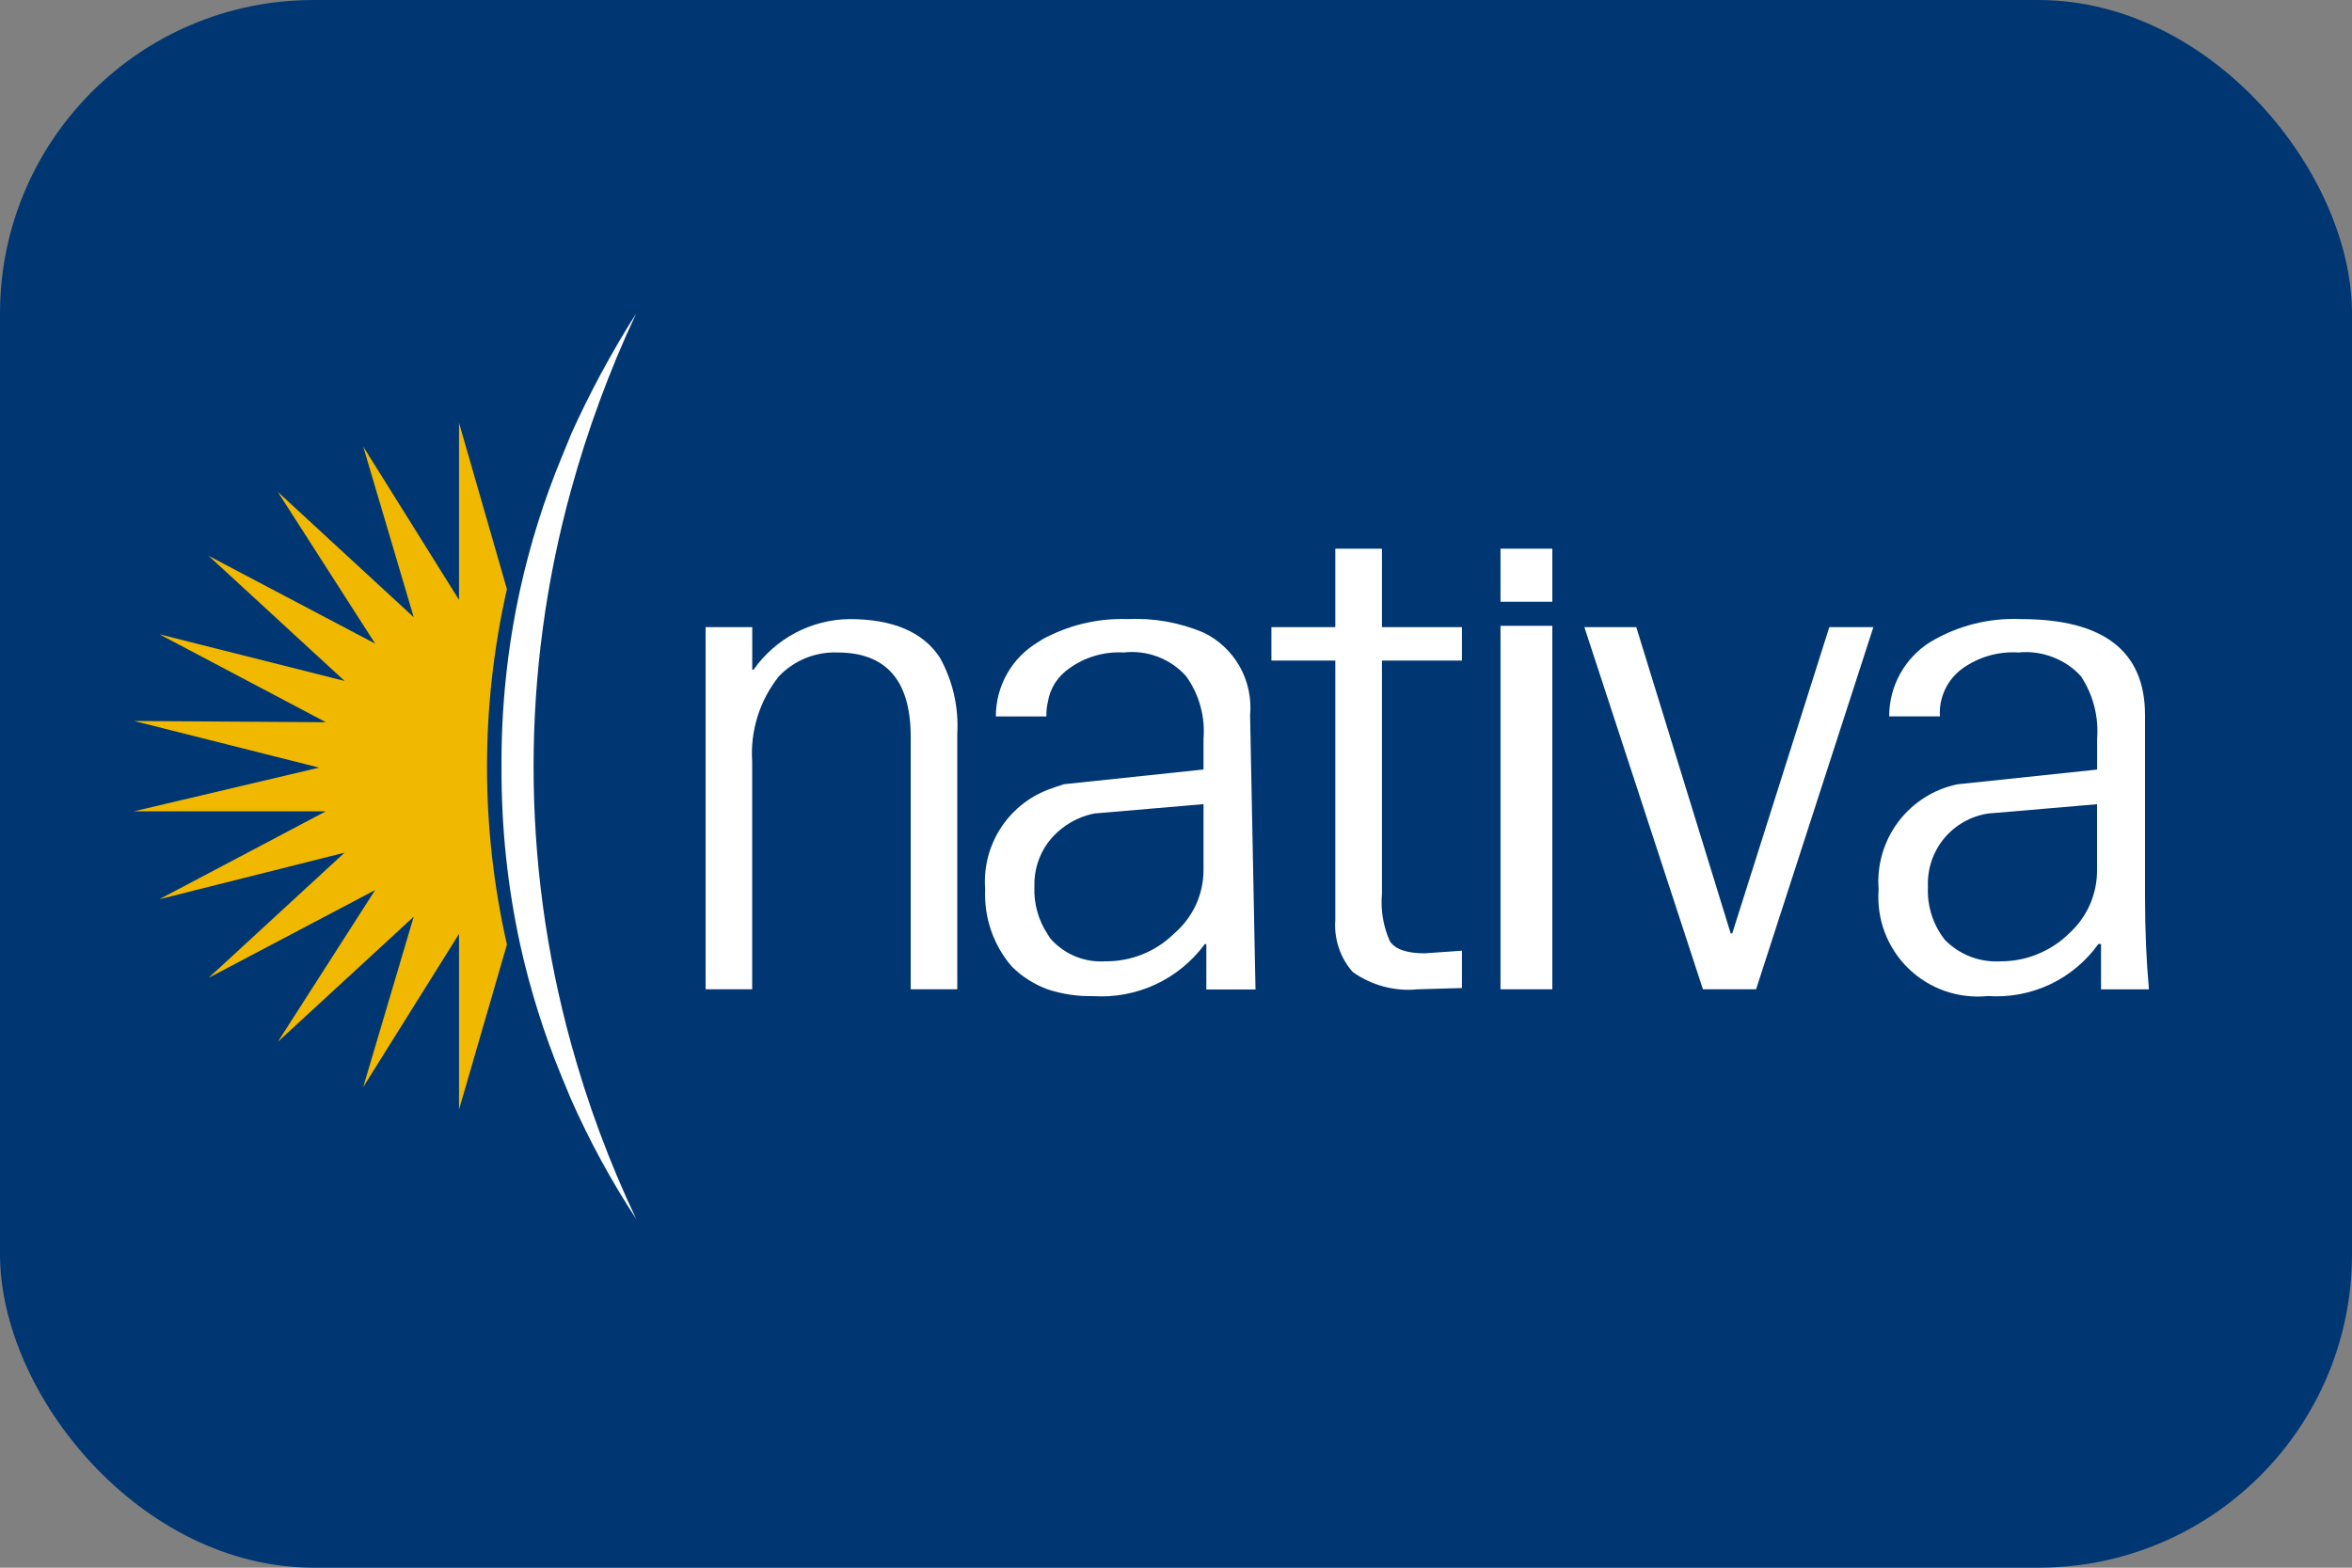 <svg width="30" height="20" viewBox="0 0 30 20" fill="none" xmlns="http://www.w3.org/2000/svg">
<rect x="0" y="0" width="30" height="20" fill="#808080" stroke="none"/>
<rect width="30" height="20" rx="4" fill="#003772"/>
<path d="M5.855 5.394V7.653L4.633 5.697L5.277 7.874L3.544 6.276L4.785 8.211L2.661 7.091L4.395 8.687L2.033 8.092L4.157 9.214L1.71 9.198L4.071 9.793L1.71 10.35H4.157L2.033 11.472L4.395 10.878L2.661 12.475L4.785 11.355L3.544 13.291L5.277 11.695L4.633 13.868L5.855 11.914V14.155L6.466 12.05C6.127 10.558 6.127 9.008 6.466 7.516L5.855 5.394Z" fill="#F1B800"/>
<path d="M7.282 5.546L7.163 5.836C6.938 6.38 6.762 6.942 6.635 7.517C6.471 8.264 6.392 9.028 6.397 9.793C6.394 10.552 6.473 11.309 6.635 12.052C6.762 12.626 6.939 13.189 7.163 13.733L7.282 14.02C7.517 14.552 7.795 15.064 8.114 15.55C7.772 14.828 7.493 14.077 7.282 13.306C6.647 10.999 6.647 8.564 7.282 6.258C7.495 5.483 7.773 4.728 8.114 4C7.8 4.495 7.522 5.012 7.281 5.546H7.282Z" fill="white"/>
<path d="M9.594 8.001H9V12.621H9.594V9.718C9.568 9.325 9.689 8.936 9.935 8.628C10.03 8.528 10.147 8.449 10.275 8.396C10.404 8.344 10.542 8.319 10.681 8.324C11.303 8.324 11.615 8.681 11.616 9.395V12.621H12.21V9.361C12.23 9.023 12.153 8.687 11.989 8.391C11.774 8.062 11.388 7.898 10.834 7.898C10.593 7.901 10.357 7.962 10.144 8.074C9.932 8.187 9.749 8.348 9.611 8.545H9.595V8.001H9.594Z" fill="white"/>
<path d="M13.568 10.006C13.498 10.028 13.431 10.05 13.366 10.075C13.113 10.173 12.899 10.349 12.755 10.579C12.611 10.808 12.545 11.077 12.566 11.347C12.55 11.707 12.671 12.06 12.907 12.332C13.037 12.461 13.194 12.56 13.366 12.623C13.551 12.683 13.745 12.712 13.94 12.708C14.215 12.726 14.489 12.675 14.739 12.559C14.988 12.443 15.204 12.266 15.367 12.045H15.387V12.623H16.014L15.945 9.125C15.965 8.909 15.919 8.693 15.813 8.504C15.707 8.316 15.546 8.164 15.351 8.07C15.045 7.941 14.715 7.882 14.383 7.898C14.031 7.886 13.681 7.962 13.366 8.12C13.324 8.138 13.284 8.162 13.247 8.188C13.081 8.286 12.943 8.424 12.848 8.591C12.752 8.758 12.702 8.947 12.702 9.14H13.347C13.345 9.076 13.352 9.013 13.366 8.952C13.38 8.866 13.412 8.785 13.458 8.712C13.505 8.64 13.566 8.577 13.637 8.528C13.839 8.382 14.085 8.31 14.334 8.324C14.481 8.307 14.63 8.326 14.769 8.379C14.908 8.432 15.032 8.517 15.13 8.628C15.296 8.86 15.374 9.143 15.351 9.427V9.817L13.568 10.005L13.568 10.006ZM15.351 11.092C15.352 11.247 15.319 11.401 15.255 11.541C15.19 11.682 15.096 11.807 14.978 11.908C14.862 12.023 14.724 12.114 14.572 12.175C14.421 12.236 14.259 12.266 14.096 12.264C13.969 12.272 13.843 12.252 13.725 12.205C13.607 12.158 13.502 12.085 13.415 11.993C13.396 11.972 13.379 11.949 13.366 11.924C13.245 11.743 13.185 11.53 13.194 11.313C13.187 11.112 13.247 10.914 13.366 10.751C13.511 10.558 13.723 10.425 13.96 10.378L15.351 10.259V11.092V11.092Z" fill="white"/>
<path d="M17.627 7H17.032V8.001H16.217V8.427H17.032V11.737C17.023 11.856 17.038 11.977 17.076 12.091C17.114 12.205 17.174 12.31 17.254 12.4C17.495 12.572 17.791 12.651 18.086 12.621L18.647 12.605V12.129L18.172 12.162C17.945 12.162 17.799 12.112 17.729 12.01C17.643 11.819 17.608 11.608 17.627 11.399V8.427H18.647V8.001H17.627V7Z" fill="white"/>
<path d="M19.8 7.984H19.139V12.621H19.8V7.984H19.8Z" fill="white"/>
<path d="M19.139 7V7.677H19.8V7H19.139Z" fill="white"/>
<path d="M20.87 8.001H20.209L21.721 12.621H22.399L23.895 8.001H23.333L22.095 11.908H22.075L20.871 8.001H20.87Z" fill="white"/>
<path d="M26.544 8.629C26.699 8.865 26.771 9.146 26.749 9.428V9.818L24.966 10.006C24.664 10.069 24.396 10.24 24.211 10.487C24.026 10.734 23.938 11.04 23.962 11.347C23.948 11.532 23.974 11.718 24.039 11.892C24.105 12.066 24.207 12.223 24.34 12.353C24.473 12.483 24.633 12.582 24.808 12.643C24.984 12.704 25.171 12.726 25.355 12.707C25.628 12.726 25.9 12.675 26.147 12.559C26.393 12.443 26.607 12.265 26.765 12.043H26.799V12.622H27.41C27.377 12.259 27.36 11.867 27.36 11.449V9.123C27.36 8.307 26.833 7.899 25.778 7.898C25.374 7.88 24.973 7.981 24.625 8.188C24.463 8.288 24.33 8.428 24.237 8.595C24.145 8.761 24.096 8.949 24.097 9.139H24.744C24.736 9.021 24.759 8.904 24.809 8.797C24.859 8.69 24.936 8.597 25.032 8.528C25.239 8.38 25.491 8.308 25.745 8.324C25.892 8.309 26.042 8.329 26.18 8.382C26.319 8.434 26.444 8.519 26.544 8.628L26.544 8.629ZM25.507 12.265C25.379 12.271 25.25 12.25 25.13 12.204C25.01 12.157 24.901 12.085 24.81 11.994C24.657 11.802 24.579 11.56 24.591 11.314C24.581 11.091 24.653 10.873 24.794 10.7C24.935 10.528 25.134 10.414 25.355 10.379L26.748 10.26V11.093C26.75 11.246 26.719 11.398 26.658 11.539C26.596 11.679 26.506 11.805 26.392 11.908C26.276 12.023 26.137 12.113 25.985 12.174C25.834 12.236 25.671 12.266 25.508 12.264L25.507 12.265Z" fill="white"/>
</svg>
